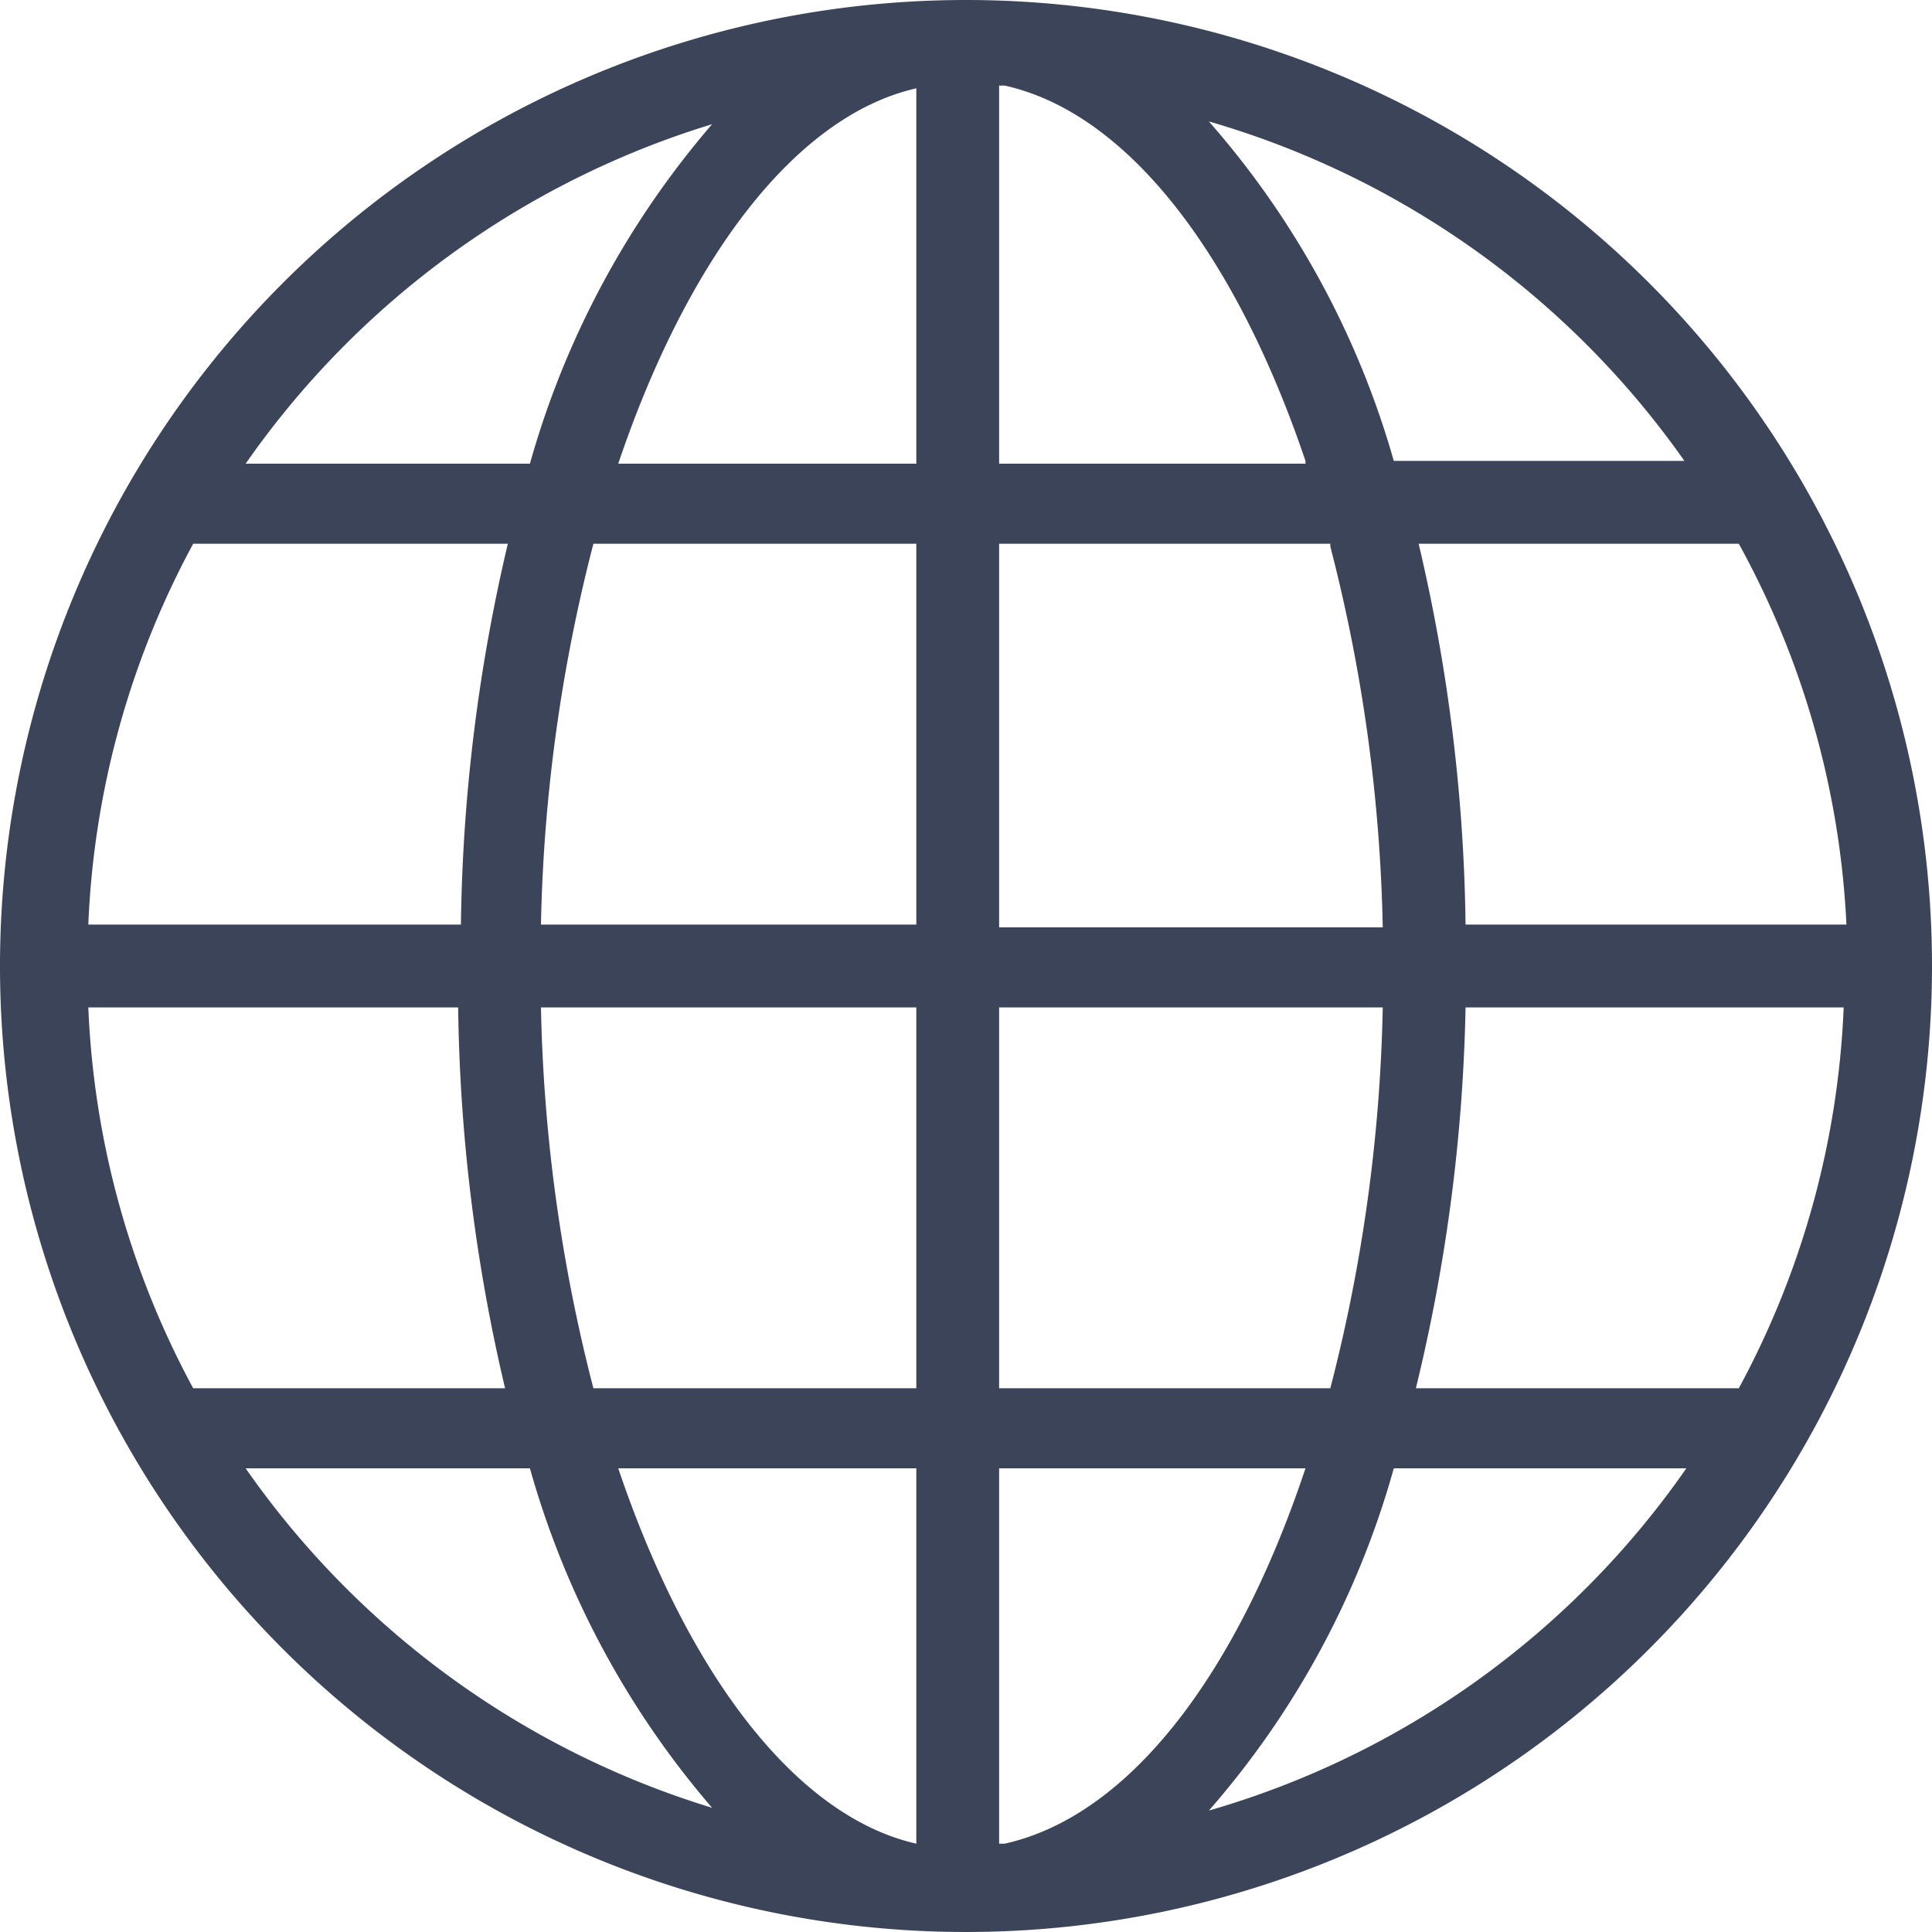 <svg xmlns="http://www.w3.org/2000/svg" viewBox="0 0 70 70"><path fill="#3b4458" d="M35,0A35,35,0,1,0,70,35,35,35,0,0,0,35,0Zm1.4,66.8H36.2V53.2H47.3C44.8,60.7,40.9,65.8,36.4,66.8ZM22.4,53.2H33.2V66.8h0C28.8,65.8,24.9,60.6,22.4,53.2ZM3.2,36.5H16.6a63.3,63.3,0,0,0,1.7,13.8H7A31.7,31.7,0,0,1,3.2,36.5ZM47.3,16.8H36.2V3.1h0.2c4.5,1,8.4,6.2,10.9,13.6h0Zm0.9,3a59.7,59.7,0,0,1,1.9,13.8H36.2V19.7h12ZM33.2,3.2h0V16.8H22.4C24.9,9.4,28.8,4.2,33.2,3.2h0Zm0,16.6V33.5H19.6a59.6,59.6,0,0,1,1.9-13.8H33.2ZM16.6,33.5H3.2A31.7,31.7,0,0,1,7,19.7H18.4a63.3,63.3,0,0,0-1.7,13.8h0Zm3,3H33.2V50.3H21.5A59.7,59.7,0,0,1,19.6,36.5ZM36.2,50.3V36.5H50.1a59.6,59.6,0,0,1-1.9,13.8h-12ZM53.1,36.5H66.8A31.7,31.7,0,0,1,63,50.3H51.3A63.3,63.3,0,0,0,53.1,36.5Zm0-3a63.3,63.3,0,0,0-1.7-13.8H63a31.7,31.7,0,0,1,3.9,13.8H53.1Zm8.1-16.8H50.5A31.8,31.8,0,0,0,43.8,4.4,31.9,31.9,0,0,1,61.1,16.8ZM25.8,4.5a32.2,32.2,0,0,0-6.6,12.3H8.9A32,32,0,0,1,25.8,4.5ZM8.9,53.2H19.2a32.2,32.2,0,0,0,6.6,12.3A32,32,0,0,1,8.9,53.2ZM43.8,65.6a31.8,31.8,0,0,0,6.7-12.4H61.1A31.8,31.8,0,0,1,43.8,65.6Z"/></svg>